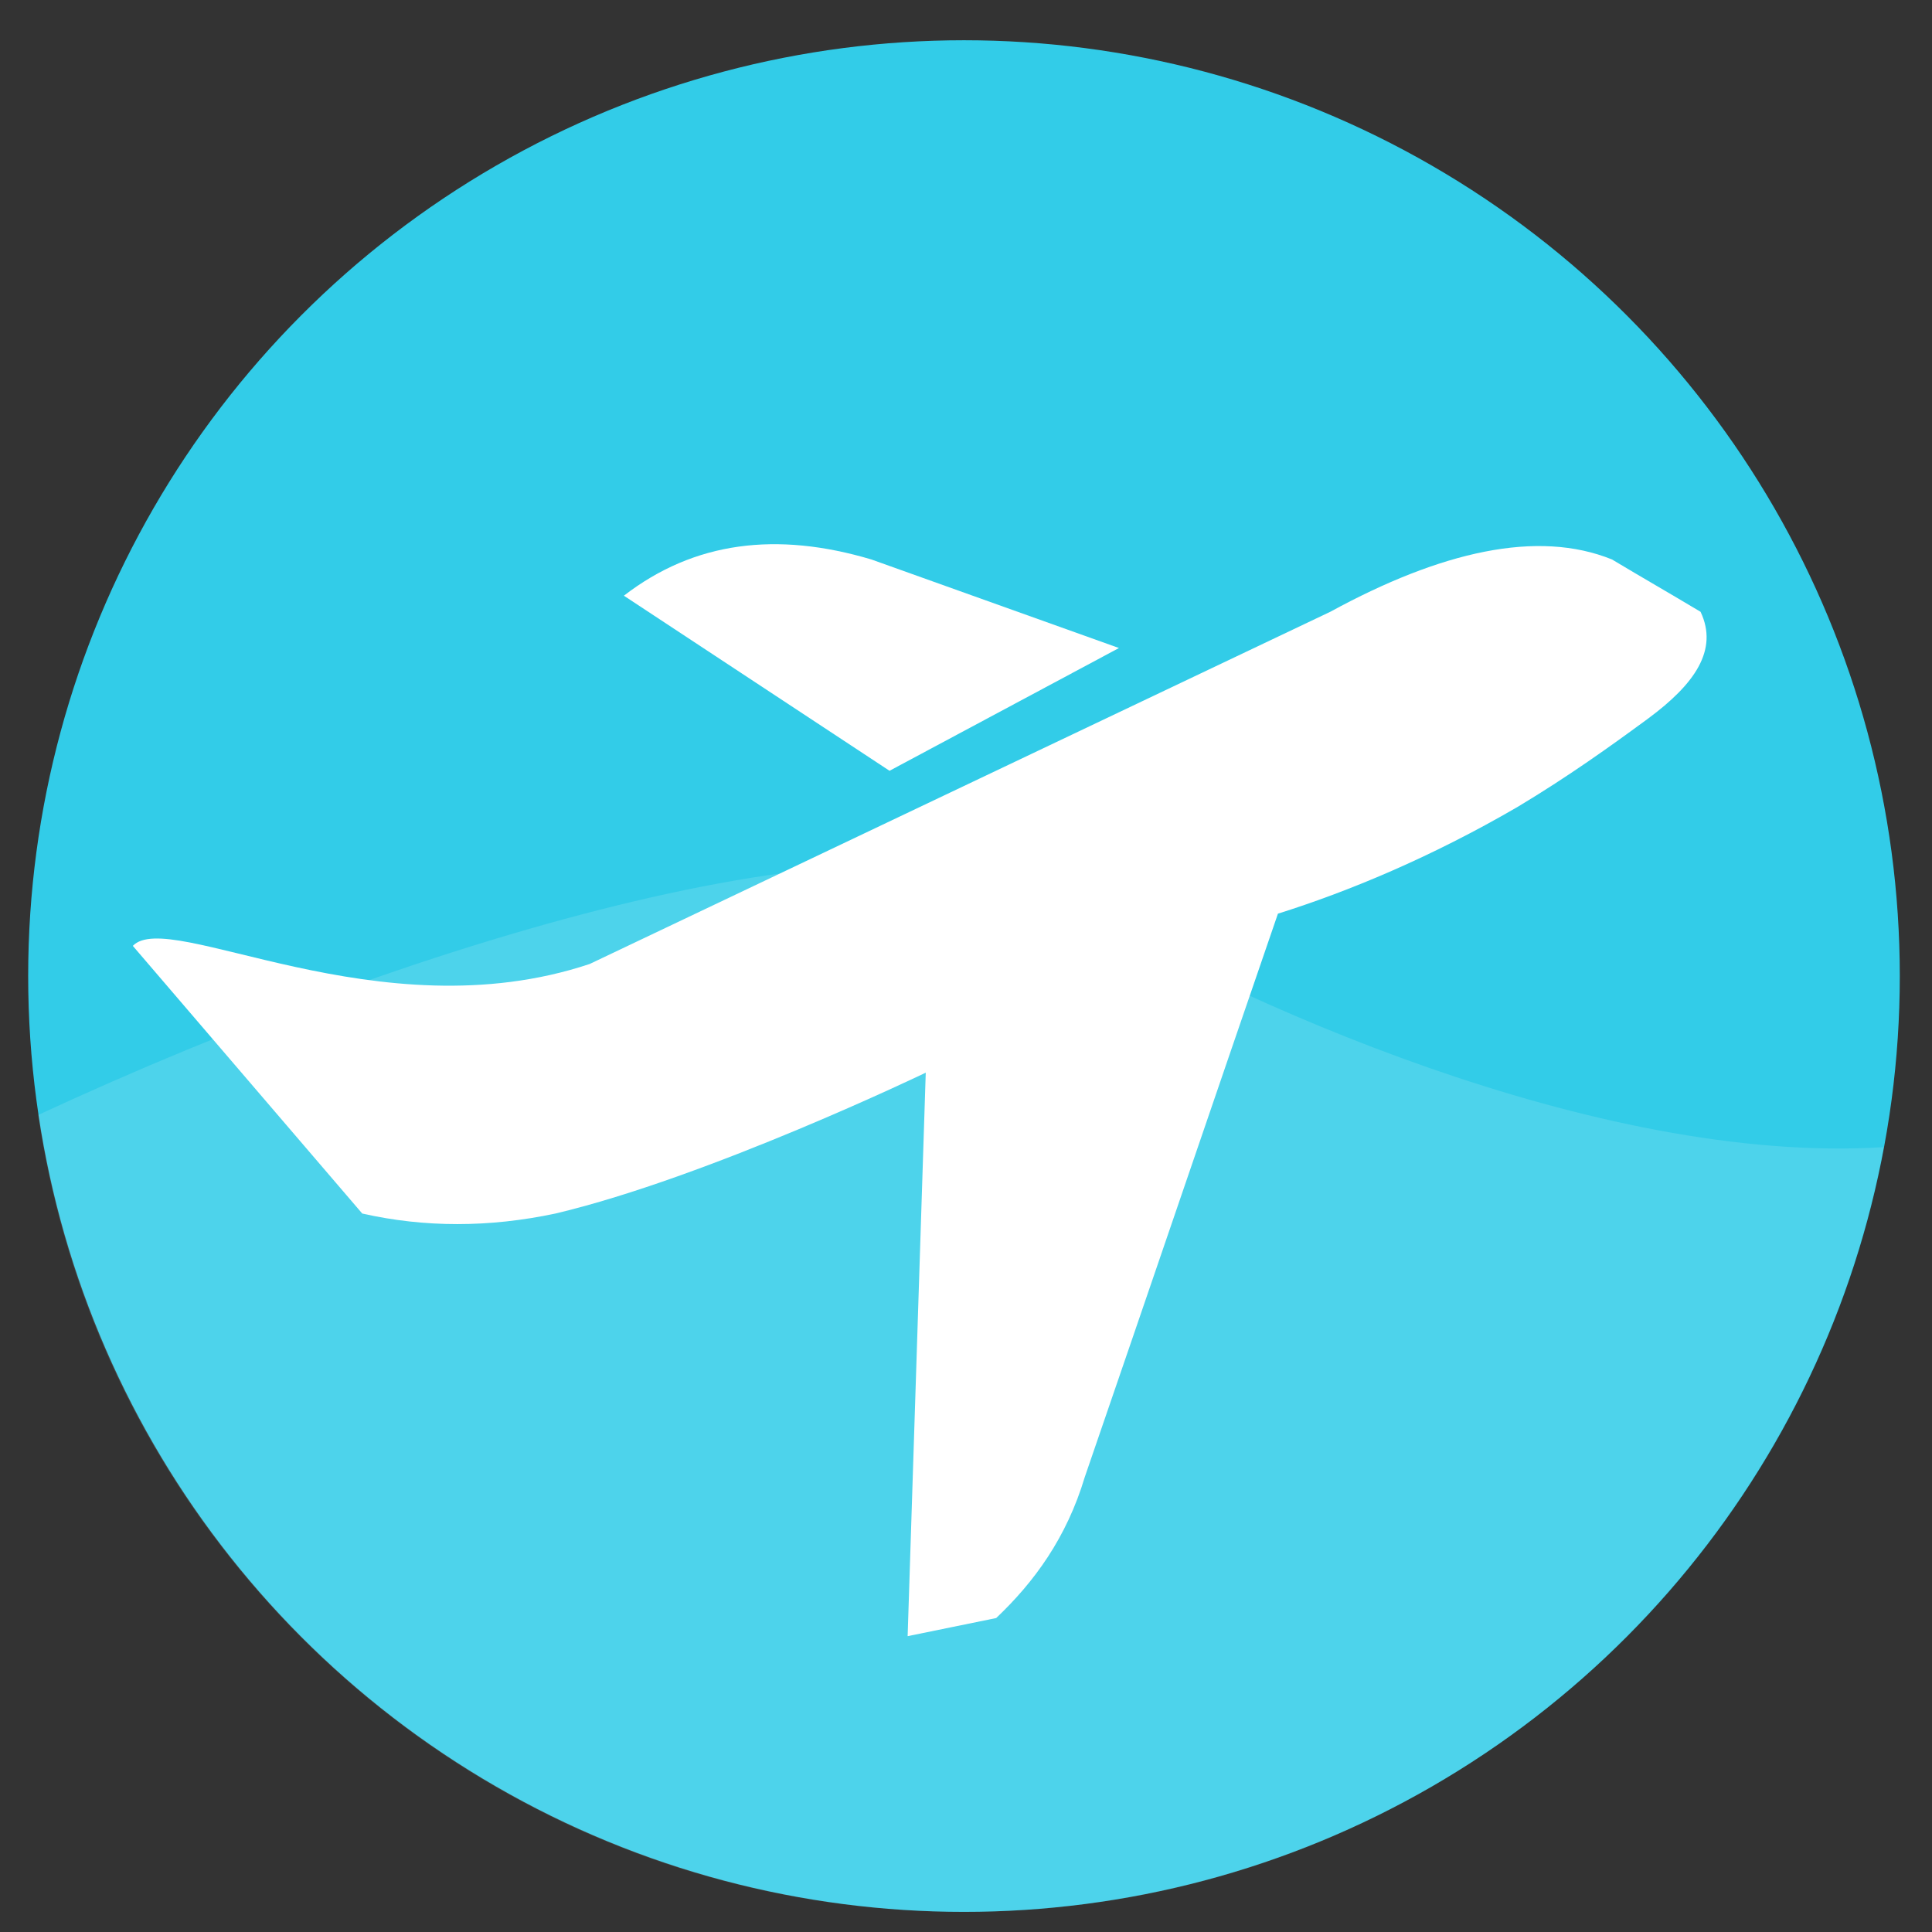 <?xml version="1.0" encoding="utf-8"?>
<!-- Generator: Adobe Illustrator 23.1.0, SVG Export Plug-In . SVG Version: 6.00 Build 0)  -->
<svg version="1.1" id="Layer_1" xmlns="http://www.w3.org/2000/svg" xmlns:xlink="http://www.w3.org/1999/xlink" x="0px" y="0px"
	 viewBox="0 0 96 96" style="enable-background:new 0 0 96 96;" xml:space="preserve">
<rect x="0" y="0" width="96" height="96" fill="#333333" stroke="none"/>
<style type="text/css">
	.st0{fill:#32CCE8;}
	.st1{opacity:0.13;fill:#FFFFFF;enable-background:new    ;}
	.st2{fill:#FFFFFF;}
</style>
<circle class="st0" cx="47.9" cy="48.5" r="46.5"/>
<path class="st1" d="M52.7,44.6c-8.2-4.9-31.4,1.8-50.8,10.8C5.2,77.8,24.5,95,47.9,95c22.8,0,41.7-16.4,45.7-38
	C79.3,57.9,61.2,49.7,52.7,44.6z"/>
<path class="st2" d="M29.3,47.9l36.8-17.5c5.5-3,10.3-4.1,14-2.6c1.5,0.9,2.9,1.7,4.4,2.6c0.9,1.9-0.3,3.6-2.6,5.3
	c-1.9,1.4-4,2.9-6.5,4.4c-4.3,2.5-8.4,4.2-11.9,5.3c-3.2,9.3-6.4,18.7-9.6,28c-0.9,3-2.5,5.2-4.4,7c-1.5,0.3-2.9,0.6-4.4,0.9
	c0.3-9.3,0.9-28,0.9-28s-10.8,5.2-18.4,7c-3.3,0.7-6.5,0.7-9.6,0L6.6,47C8.4,45.1,18.8,51.4,29.3,47.9z"/>
<path class="st2" d="M44.2,38.3l11.4-6.1l-12.3-4.4c-4.7-1.4-8.8-0.9-12.3,1.8L44.2,38.3z"/>
</svg>

